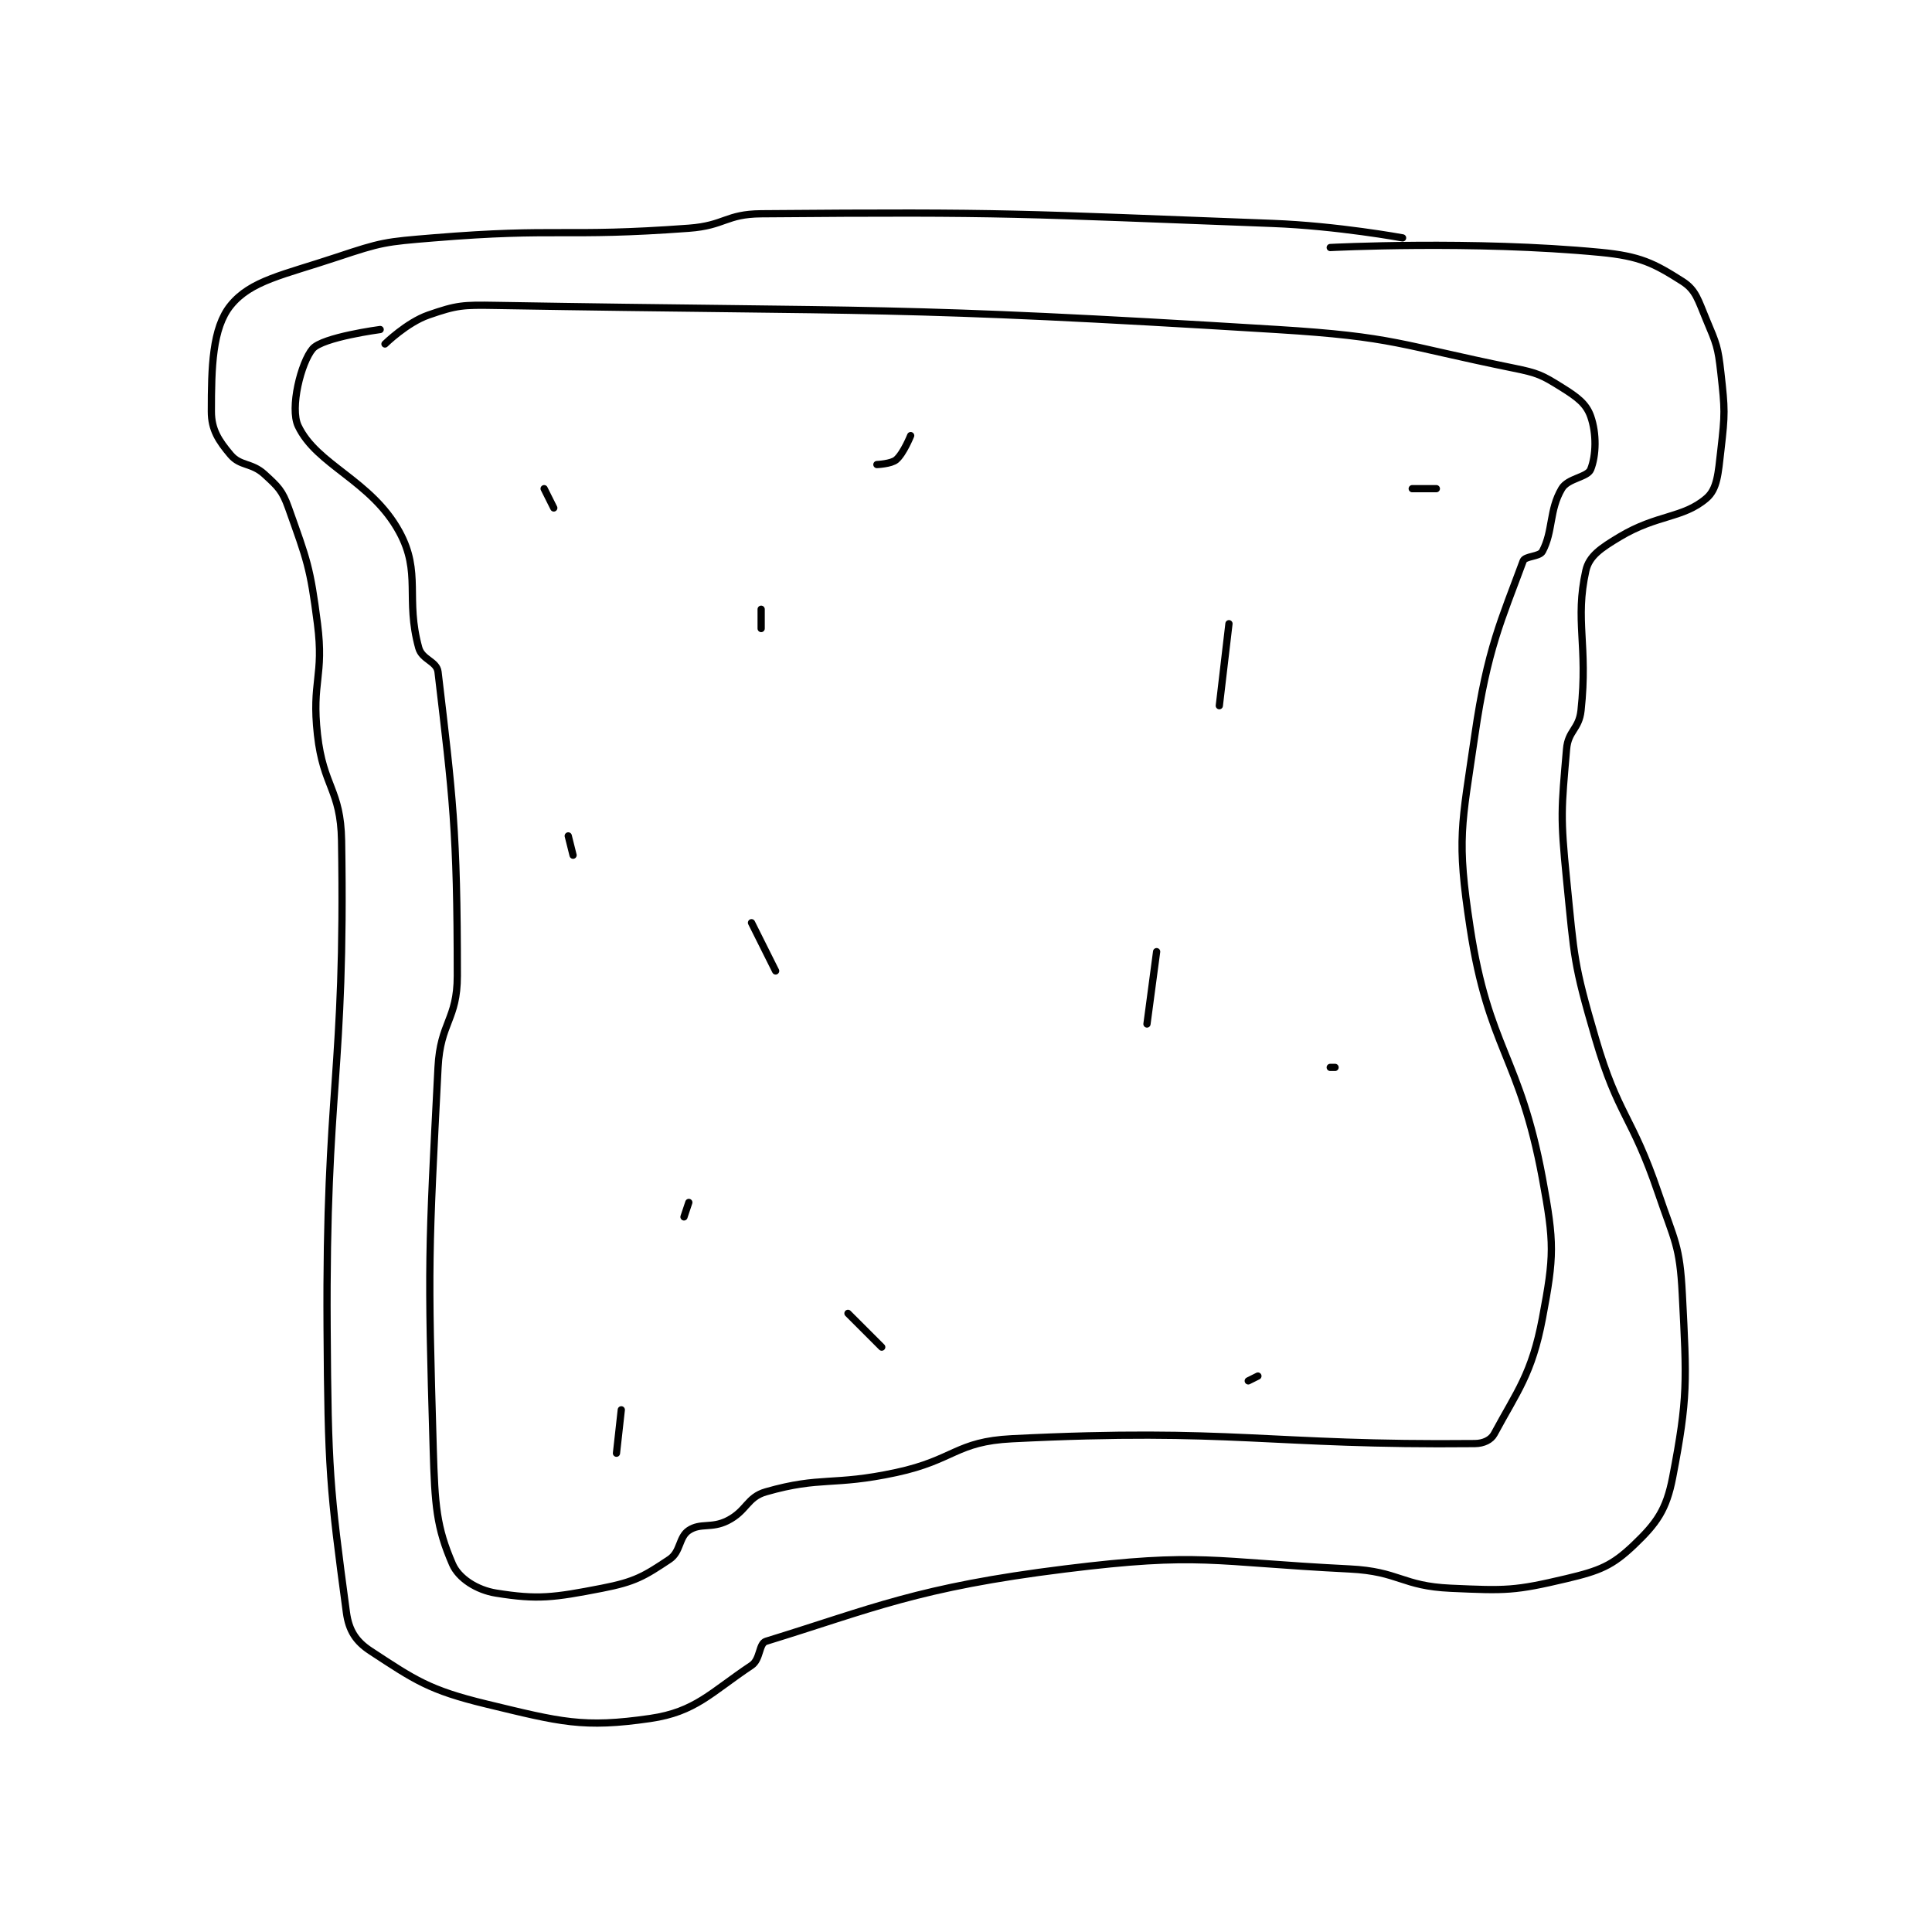 <?xml version="1.0" encoding="utf-8"?>
<!DOCTYPE svg PUBLIC "-//W3C//DTD SVG 1.1//EN" "http://www.w3.org/Graphics/SVG/1.1/DTD/svg11.dtd">
<svg viewBox="0 0 800 800" preserveAspectRatio="xMinYMin meet" xmlns="http://www.w3.org/2000/svg" version="1.1">
<g fill="none" stroke="black" stroke-linecap="round" stroke-linejoin="round" stroke-width="1.502">
<g transform="translate(87.52,88.518) scale(1.997) translate(-105,-62.983)">
<path id="0" d="M352 67.983 C352 67.983 338.48 65.49 325 64.983 C272.26 63.001 270.761 62.556 219 62.983 C211.662 63.044 211.473 65.434 204 65.983 C177.905 67.902 177.069 65.841 151 67.983 C141.032 68.803 140.351 68.867 131 71.983 C119.896 75.685 113.203 76.81 109 81.983 C105.193 86.669 105 94.81 105 103.983 C105 107.736 106.51 110.041 109 112.983 C110.995 115.341 113.361 114.565 116 116.983 C118.824 119.572 119.712 120.353 121 123.983 C124.836 134.793 125.491 136.16 127 147.983 C128.402 158.964 125.769 159.904 127 170.983 C128.207 181.848 131.826 182.295 132 192.983 C132.795 241.85 128.686 243.734 129 293.983 C129.184 323.355 129.522 327.094 133 352.983 C133.506 356.754 134.984 359.007 138 360.983 C147.191 367.005 150.124 369.117 162 371.983 C177.471 375.718 182.066 377.01 196 374.983 C205.383 373.619 208.575 369.6 217 363.983 C218.883 362.728 218.499 359.445 220 358.983 C242.028 352.206 251.429 347.773 282 343.983 C310.245 340.482 312.091 342.538 341 343.983 C351.388 344.503 351.815 347.531 362 347.983 C373.499 348.494 375.227 348.535 386 345.983 C392.892 344.351 395.46 343.317 400 338.983 C404.69 334.507 406.709 331.696 408 324.983 C411.189 308.401 410.922 305.122 410 286.983 C409.483 276.811 408.416 276.041 405 265.983 C399.52 249.847 396.719 250.127 392 233.983 C387.419 218.311 387.637 217.35 386 200.983 C384.685 187.832 384.923 186.545 386 173.983 C386.329 170.142 388.578 169.886 389 165.983 C390.475 152.338 387.682 147.414 390 136.983 C390.679 133.929 393.152 132.292 397 129.983 C404.833 125.284 410.114 126.171 415 121.983 C417.274 120.034 417.435 116.875 418 111.983 C418.873 104.418 418.847 103.61 418 95.983 C417.4 90.581 417.101 89.973 415 84.983 C413.269 80.872 412.851 78.798 410 76.983 C404.118 73.24 401.267 71.776 393 70.983 C366.613 68.453 337 69.983 337 69.983 "/>
<path id="1" d="M140 86.983 C140 86.983 128.054 88.567 126 90.983 C123.603 93.803 121.232 103.25 123 106.983 C126.875 115.164 138.151 118.221 144 128.983 C148.582 137.414 145.178 142.754 148 152.983 C148.686 155.47 151.738 155.752 152 157.983 C155.046 183.873 156 190.622 156 220.983 C156 230.14 152.479 230.587 152 239.983 C150.026 278.664 149.869 280.151 151 318.983 C151.345 330.842 151.672 335.304 155 342.983 C156.28 345.938 160.039 348.344 164 348.983 C172.678 350.383 175.98 349.932 186 347.983 C192.847 346.652 194.74 345.49 200 341.983 C202.338 340.425 201.904 337.381 204 335.983 C206.445 334.353 208.677 335.645 212 333.983 C216.062 331.952 216.035 329.116 220 327.983 C231.487 324.702 233.812 326.828 247 323.983 C259.075 321.379 259.372 317.565 271 316.983 C316.821 314.692 324.156 318.412 367 317.983 C368.794 317.965 370.331 317.226 371 315.983 C375.732 307.195 378.82 303.539 381 291.983 C383.442 279.038 383.495 276.459 381 262.983 C376.286 237.53 369.852 236.294 366 210.983 C363.173 192.404 364.239 190.057 367 170.983 C369.575 153.192 372.511 147.168 377 134.983 C377.393 133.917 380.387 134.133 381 132.983 C383.245 128.775 382.358 124.475 385 119.983 C386.296 117.781 390.333 117.65 391 115.983 C392.146 113.118 392.258 108.546 391 104.983 C390.072 102.354 388.228 101.001 385 98.983 C380.862 96.397 380.069 96.014 375 94.983 C351.267 90.156 350.442 88.489 326 86.983 C245.844 82.045 243.818 83.344 164 81.983 C157.123 81.866 155.929 81.921 150 83.983 C145.527 85.539 141 89.983 141 89.983 "/>
<path id="2" d="M219 144.983 L219 148.983 "/>
<path id="3" d="M243 114.983 C243 114.983 245.98 114.858 247 113.983 C248.53 112.672 250 108.983 250 108.983 "/>
<path id="4" d="M179 191.983 L180 195.983 "/>
<path id="5" d="M176 123.983 L174 119.983 "/>
<path id="6" d="M217 209.983 L222 219.983 "/>
<path id="7" d="M204 267.983 L203 270.983 "/>
<path id="8" d="M190 310.983 L189 319.983 "/>
<path id="9" d="M237 290.983 L244 297.983 "/>
<path id="10" d="M320 304.983 L322 303.983 "/>
<path id="11" d="M299 230.983 L301 215.983 "/>
<path id="12" d="M314 164.983 L316 147.983 "/>
<path id="13" d="M354 119.983 L359 119.983 "/>
<path id="14" d="M337 239.983 L338 239.983 "/>
</g>
</g>
</svg>
